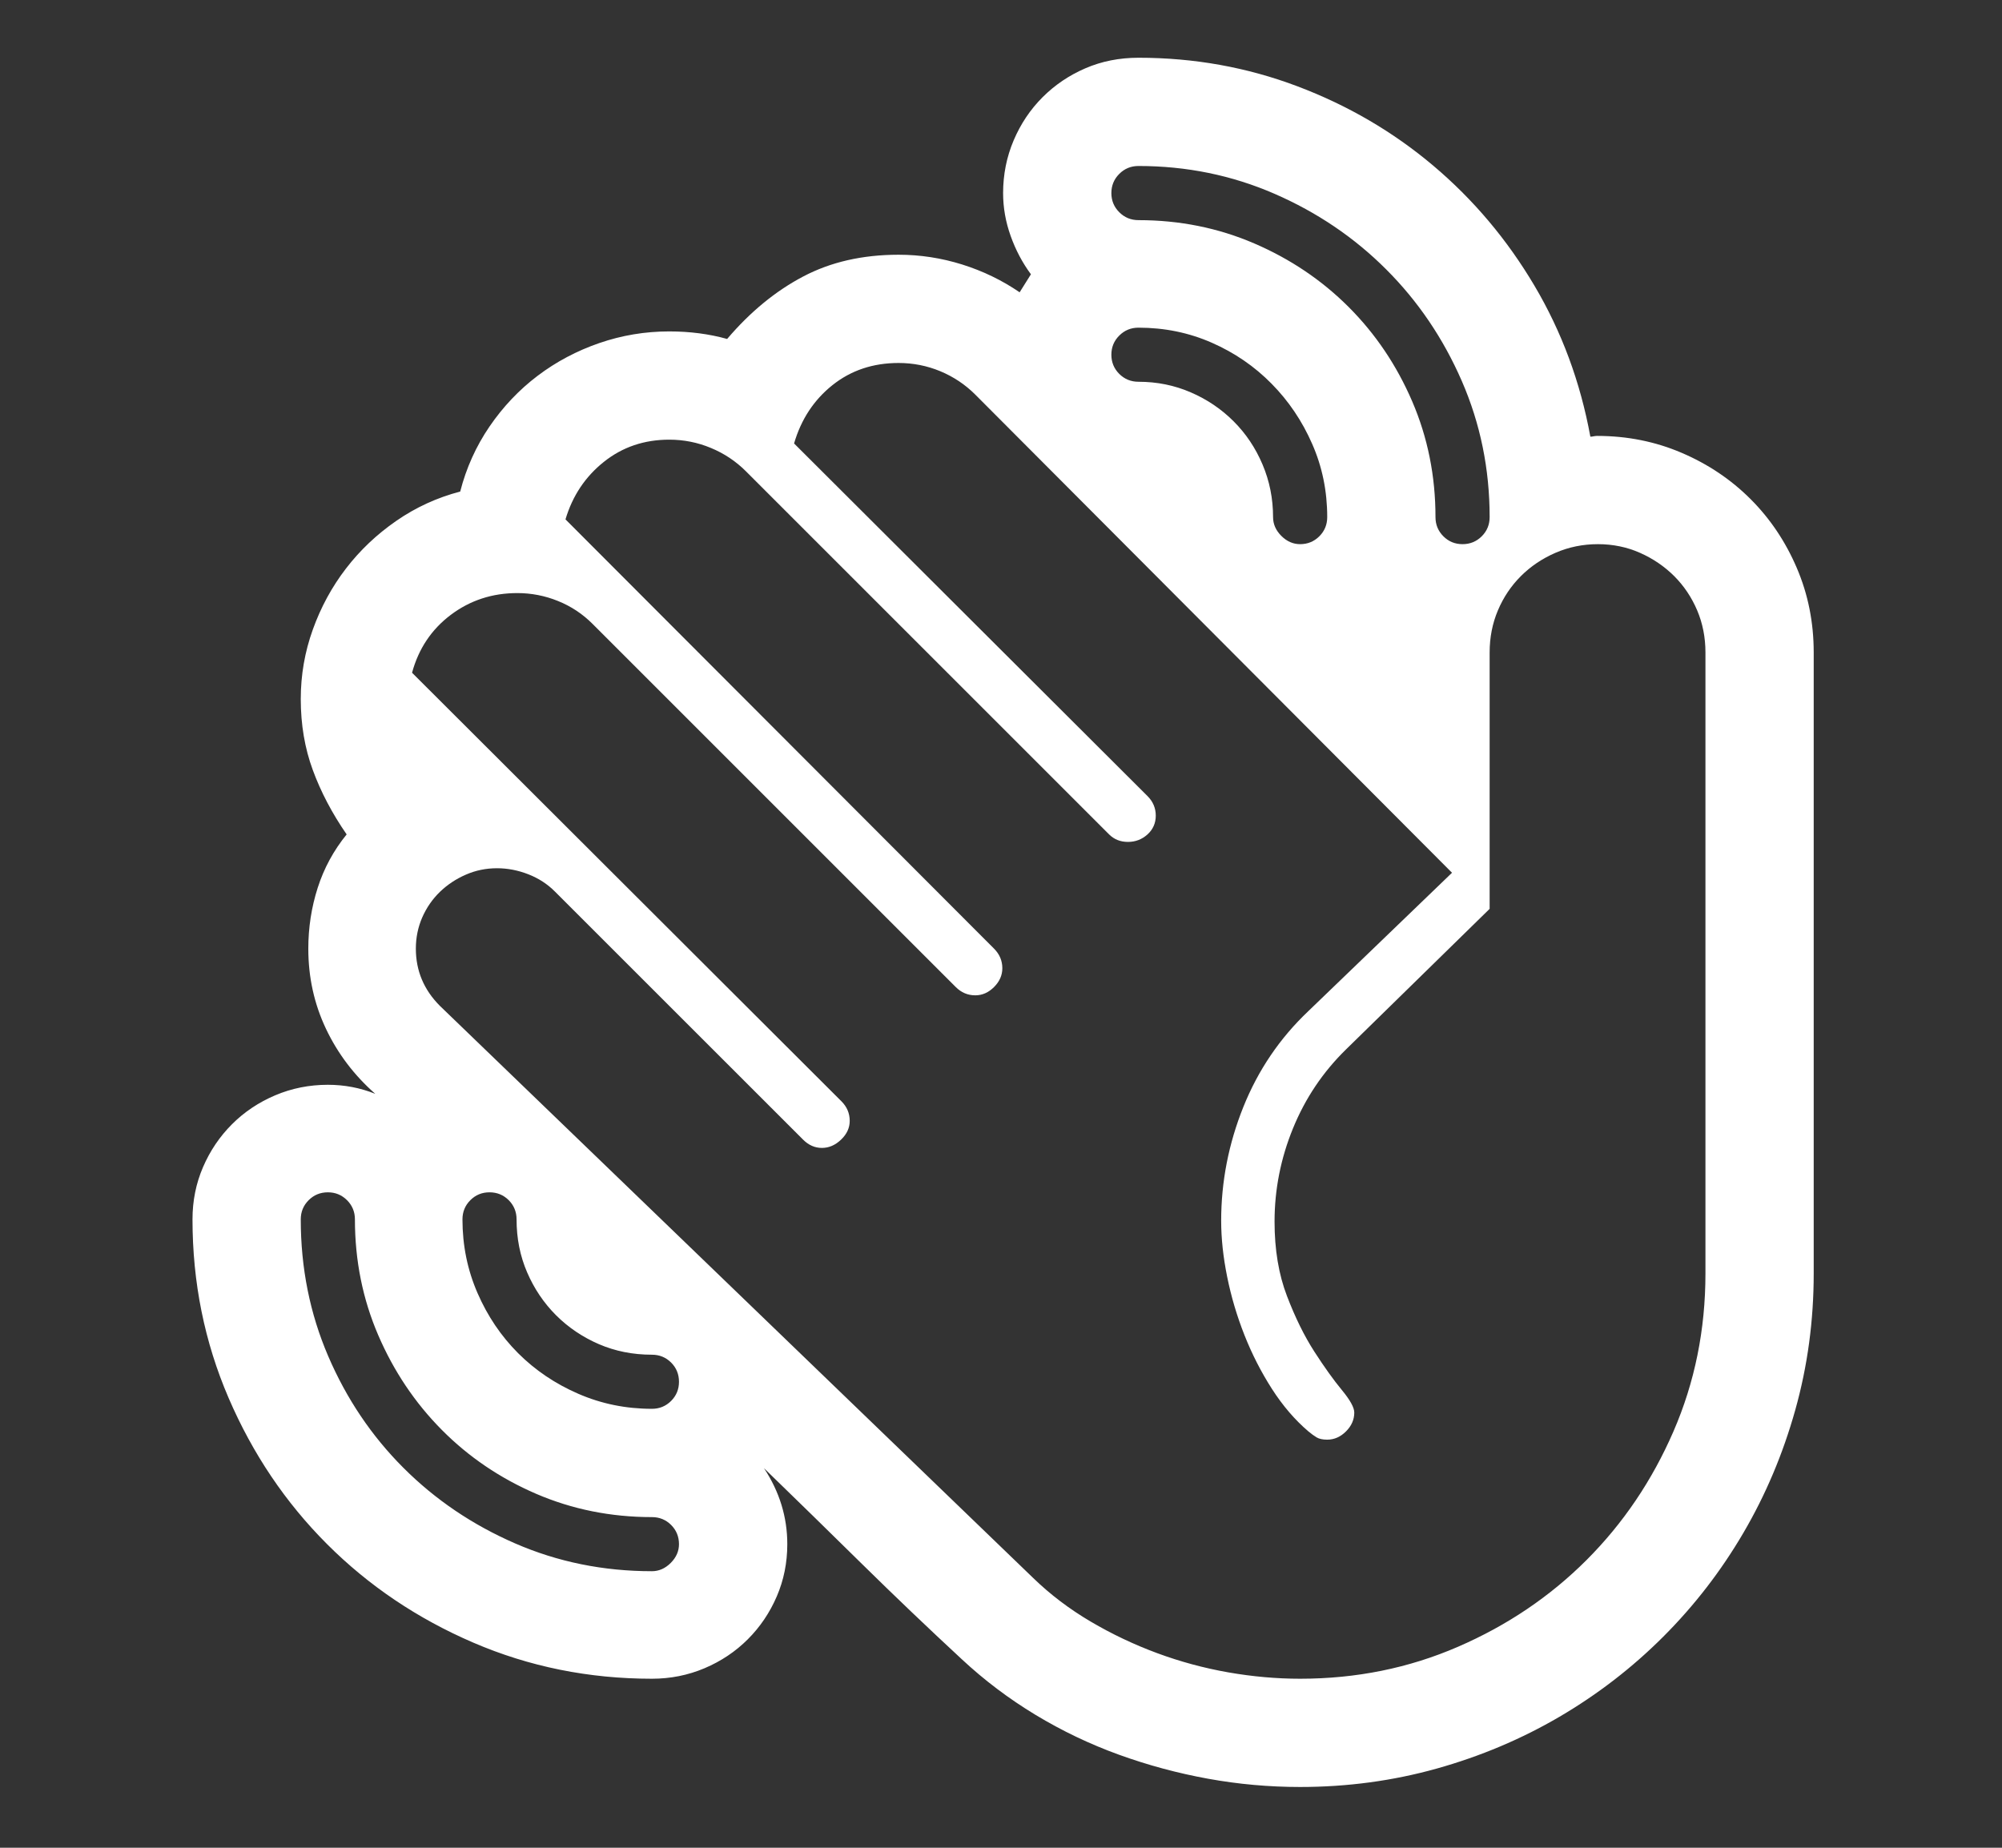 <?xml version="1.0" encoding="utf-8"?>
<svg width="39px" height="36px" viewBox="0 0 39 36" version="1.1" xmlns:xlink="http://www.w3.org/1999/xlink" xmlns="http://www.w3.org/2000/svg">
  <rect x="0" y="0" width="39" height="36" fill="#333333" stroke="none"/>
  <g id="👋" fill="#FFFFFF">
    <path d="M31.113 8.493Q31.992 8.493 32.761 8.823Q33.53 9.152 34.102 9.724Q34.673 10.295 35.002 11.064Q35.332 11.833 35.332 12.712L35.332 24.811Q35.332 26.189 34.973 27.47Q34.614 28.752 33.962 29.865Q33.31 30.979 32.402 31.887Q31.494 32.795 30.381 33.447Q29.268 34.099 27.986 34.458Q26.704 34.816 25.327 34.816Q24.419 34.816 23.533 34.655Q22.646 34.494 21.797 34.187Q20.947 33.879 20.171 33.41Q19.395 32.941 18.735 32.326Q17.739 31.403 16.794 30.473Q15.85 29.543 14.883 28.605Q15.337 29.294 15.337 30.085Q15.337 30.627 15.132 31.103Q14.927 31.579 14.568 31.938Q14.209 32.297 13.726 32.502Q13.242 32.707 12.7 32.707Q10.854 32.707 9.221 32.004Q7.588 31.301 6.372 30.085Q5.156 28.869 4.453 27.236Q3.75 25.602 3.75 23.757Q3.75 23.215 3.955 22.739Q4.16 22.263 4.519 21.904Q4.878 21.545 5.361 21.34Q5.845 21.135 6.387 21.135Q6.87 21.135 7.31 21.311Q6.694 20.769 6.35 20.044Q6.006 19.318 6.006 18.483Q6.006 17.868 6.189 17.297Q6.372 16.726 6.753 16.257Q6.328 15.642 6.094 15.004Q5.859 14.367 5.859 13.62Q5.859 12.917 6.094 12.265Q6.328 11.613 6.738 11.079Q7.148 10.544 7.72 10.148Q8.291 9.753 8.965 9.577Q9.141 8.889 9.536 8.31Q9.932 7.731 10.474 7.321Q11.016 6.911 11.675 6.684Q12.334 6.457 13.037 6.457Q13.638 6.457 14.165 6.604Q14.839 5.812 15.645 5.388Q16.45 4.963 17.505 4.963Q18.135 4.963 18.743 5.153Q19.351 5.344 19.863 5.695L20.083 5.344Q19.834 5.007 19.688 4.597Q19.541 4.187 19.541 3.762Q19.541 3.22 19.746 2.736Q19.951 2.253 20.31 1.894Q20.669 1.535 21.145 1.33Q21.621 1.125 22.178 1.125Q23.804 1.125 25.276 1.682Q26.748 2.238 27.92 3.227Q29.092 4.216 29.89 5.563Q30.689 6.911 30.981 8.508Q31.011 8.508 31.047 8.5Q31.084 8.493 31.113 8.493ZM33.223 24.811L33.223 12.712Q33.223 12.273 33.062 11.892Q32.9 11.511 32.615 11.225Q32.329 10.94 31.948 10.771Q31.567 10.602 31.128 10.602Q30.689 10.602 30.3 10.771Q29.912 10.94 29.627 11.225Q29.341 11.511 29.18 11.892Q29.019 12.273 29.019 12.712L29.019 17.707L26.221 20.446Q25.547 21.105 25.188 21.984Q24.829 22.863 24.829 23.801Q24.829 24.621 25.071 25.251Q25.312 25.881 25.605 26.335Q25.898 26.789 26.14 27.082Q26.382 27.375 26.382 27.521Q26.382 27.727 26.221 27.888Q26.06 28.049 25.855 28.049Q25.723 28.049 25.649 28.005Q25.576 27.961 25.488 27.888Q25.093 27.551 24.778 27.06Q24.463 26.569 24.243 26.013Q24.023 25.456 23.906 24.877Q23.789 24.299 23.789 23.786Q23.789 22.644 24.221 21.567Q24.653 20.49 25.488 19.699L28.286 17.004L18.999 7.688Q18.706 7.395 18.318 7.233Q17.93 7.072 17.505 7.072Q16.758 7.072 16.216 7.504Q15.674 7.937 15.469 8.64L22.354 15.51Q22.515 15.671 22.515 15.891Q22.515 16.11 22.354 16.257Q22.192 16.403 21.973 16.403Q21.753 16.403 21.606 16.257L14.531 9.182Q14.238 8.889 13.85 8.728Q13.462 8.566 13.037 8.566Q12.305 8.566 11.763 8.999Q11.221 9.431 11.016 10.119L19.365 18.483Q19.526 18.645 19.526 18.864Q19.526 19.069 19.365 19.23Q19.204 19.392 18.999 19.392Q18.779 19.392 18.618 19.23L11.543 12.155Q11.25 11.862 10.869 11.709Q10.488 11.555 10.078 11.555Q9.346 11.555 8.782 11.979Q8.218 12.404 8.027 13.107L16.392 21.457Q16.553 21.618 16.553 21.838Q16.553 22.043 16.384 22.204Q16.216 22.365 16.011 22.365Q15.806 22.365 15.645 22.204L10.81 17.37Q10.591 17.15 10.29 17.033Q9.99 16.916 9.683 16.916Q9.36 16.916 9.075 17.041Q8.789 17.165 8.569 17.377Q8.35 17.59 8.225 17.875Q8.101 18.161 8.101 18.483Q8.101 19.128 8.569 19.597L20.127 30.744Q20.625 31.227 21.248 31.594Q21.87 31.96 22.544 32.209Q23.218 32.458 23.928 32.583Q24.639 32.707 25.327 32.707Q26.968 32.707 28.403 32.084Q29.839 31.462 30.908 30.393Q31.977 29.323 32.6 27.888Q33.223 26.452 33.223 24.811ZM12.7 30.612Q12.905 30.612 13.066 30.451Q13.227 30.29 13.227 30.085Q13.227 29.865 13.074 29.711Q12.92 29.558 12.7 29.558Q11.499 29.558 10.444 29.104Q9.39 28.649 8.606 27.858Q7.822 27.067 7.368 26.013Q6.914 24.958 6.914 23.757Q6.914 23.537 6.76 23.383Q6.606 23.23 6.387 23.23Q6.167 23.23 6.013 23.383Q5.859 23.537 5.859 23.757Q5.859 25.178 6.394 26.423Q6.929 27.668 7.859 28.598Q8.789 29.528 10.034 30.07Q11.279 30.612 12.7 30.612ZM22.178 3.234Q21.958 3.234 21.804 3.388Q21.65 3.542 21.65 3.762Q21.65 3.981 21.804 4.135Q21.958 4.289 22.178 4.289Q23.379 4.289 24.434 4.743Q25.488 5.197 26.272 5.981Q27.056 6.765 27.51 7.819Q27.964 8.874 27.964 10.075Q27.964 10.295 28.118 10.449Q28.271 10.602 28.491 10.602Q28.711 10.602 28.865 10.449Q29.019 10.295 29.019 10.075Q29.019 8.669 28.477 7.424Q27.935 6.179 27.004 5.249Q26.074 4.318 24.829 3.776Q23.584 3.234 22.178 3.234ZM12.7 27.448Q12.92 27.448 13.074 27.294Q13.227 27.141 13.227 26.921Q13.227 26.701 13.074 26.547Q12.92 26.394 12.7 26.394Q12.144 26.394 11.668 26.189Q11.191 25.983 10.832 25.625Q10.474 25.266 10.269 24.79Q10.063 24.314 10.063 23.757Q10.063 23.537 9.91 23.383Q9.756 23.23 9.536 23.23Q9.316 23.23 9.163 23.383Q9.009 23.537 9.009 23.757Q9.009 24.519 9.302 25.192Q9.595 25.866 10.093 26.364Q10.591 26.862 11.265 27.155Q11.938 27.448 12.7 27.448ZM22.178 6.384Q21.958 6.384 21.804 6.538Q21.65 6.691 21.65 6.911Q21.65 7.131 21.804 7.285Q21.958 7.438 22.178 7.438Q22.72 7.438 23.196 7.644Q23.672 7.849 24.031 8.208Q24.39 8.566 24.595 9.05Q24.8 9.533 24.8 10.075Q24.8 10.28 24.961 10.441Q25.122 10.602 25.327 10.602Q25.547 10.602 25.701 10.449Q25.855 10.295 25.855 10.075Q25.855 9.313 25.561 8.647Q25.269 7.98 24.77 7.475Q24.273 6.97 23.606 6.677Q22.939 6.384 22.178 6.384Z" />
  </g>
</svg>